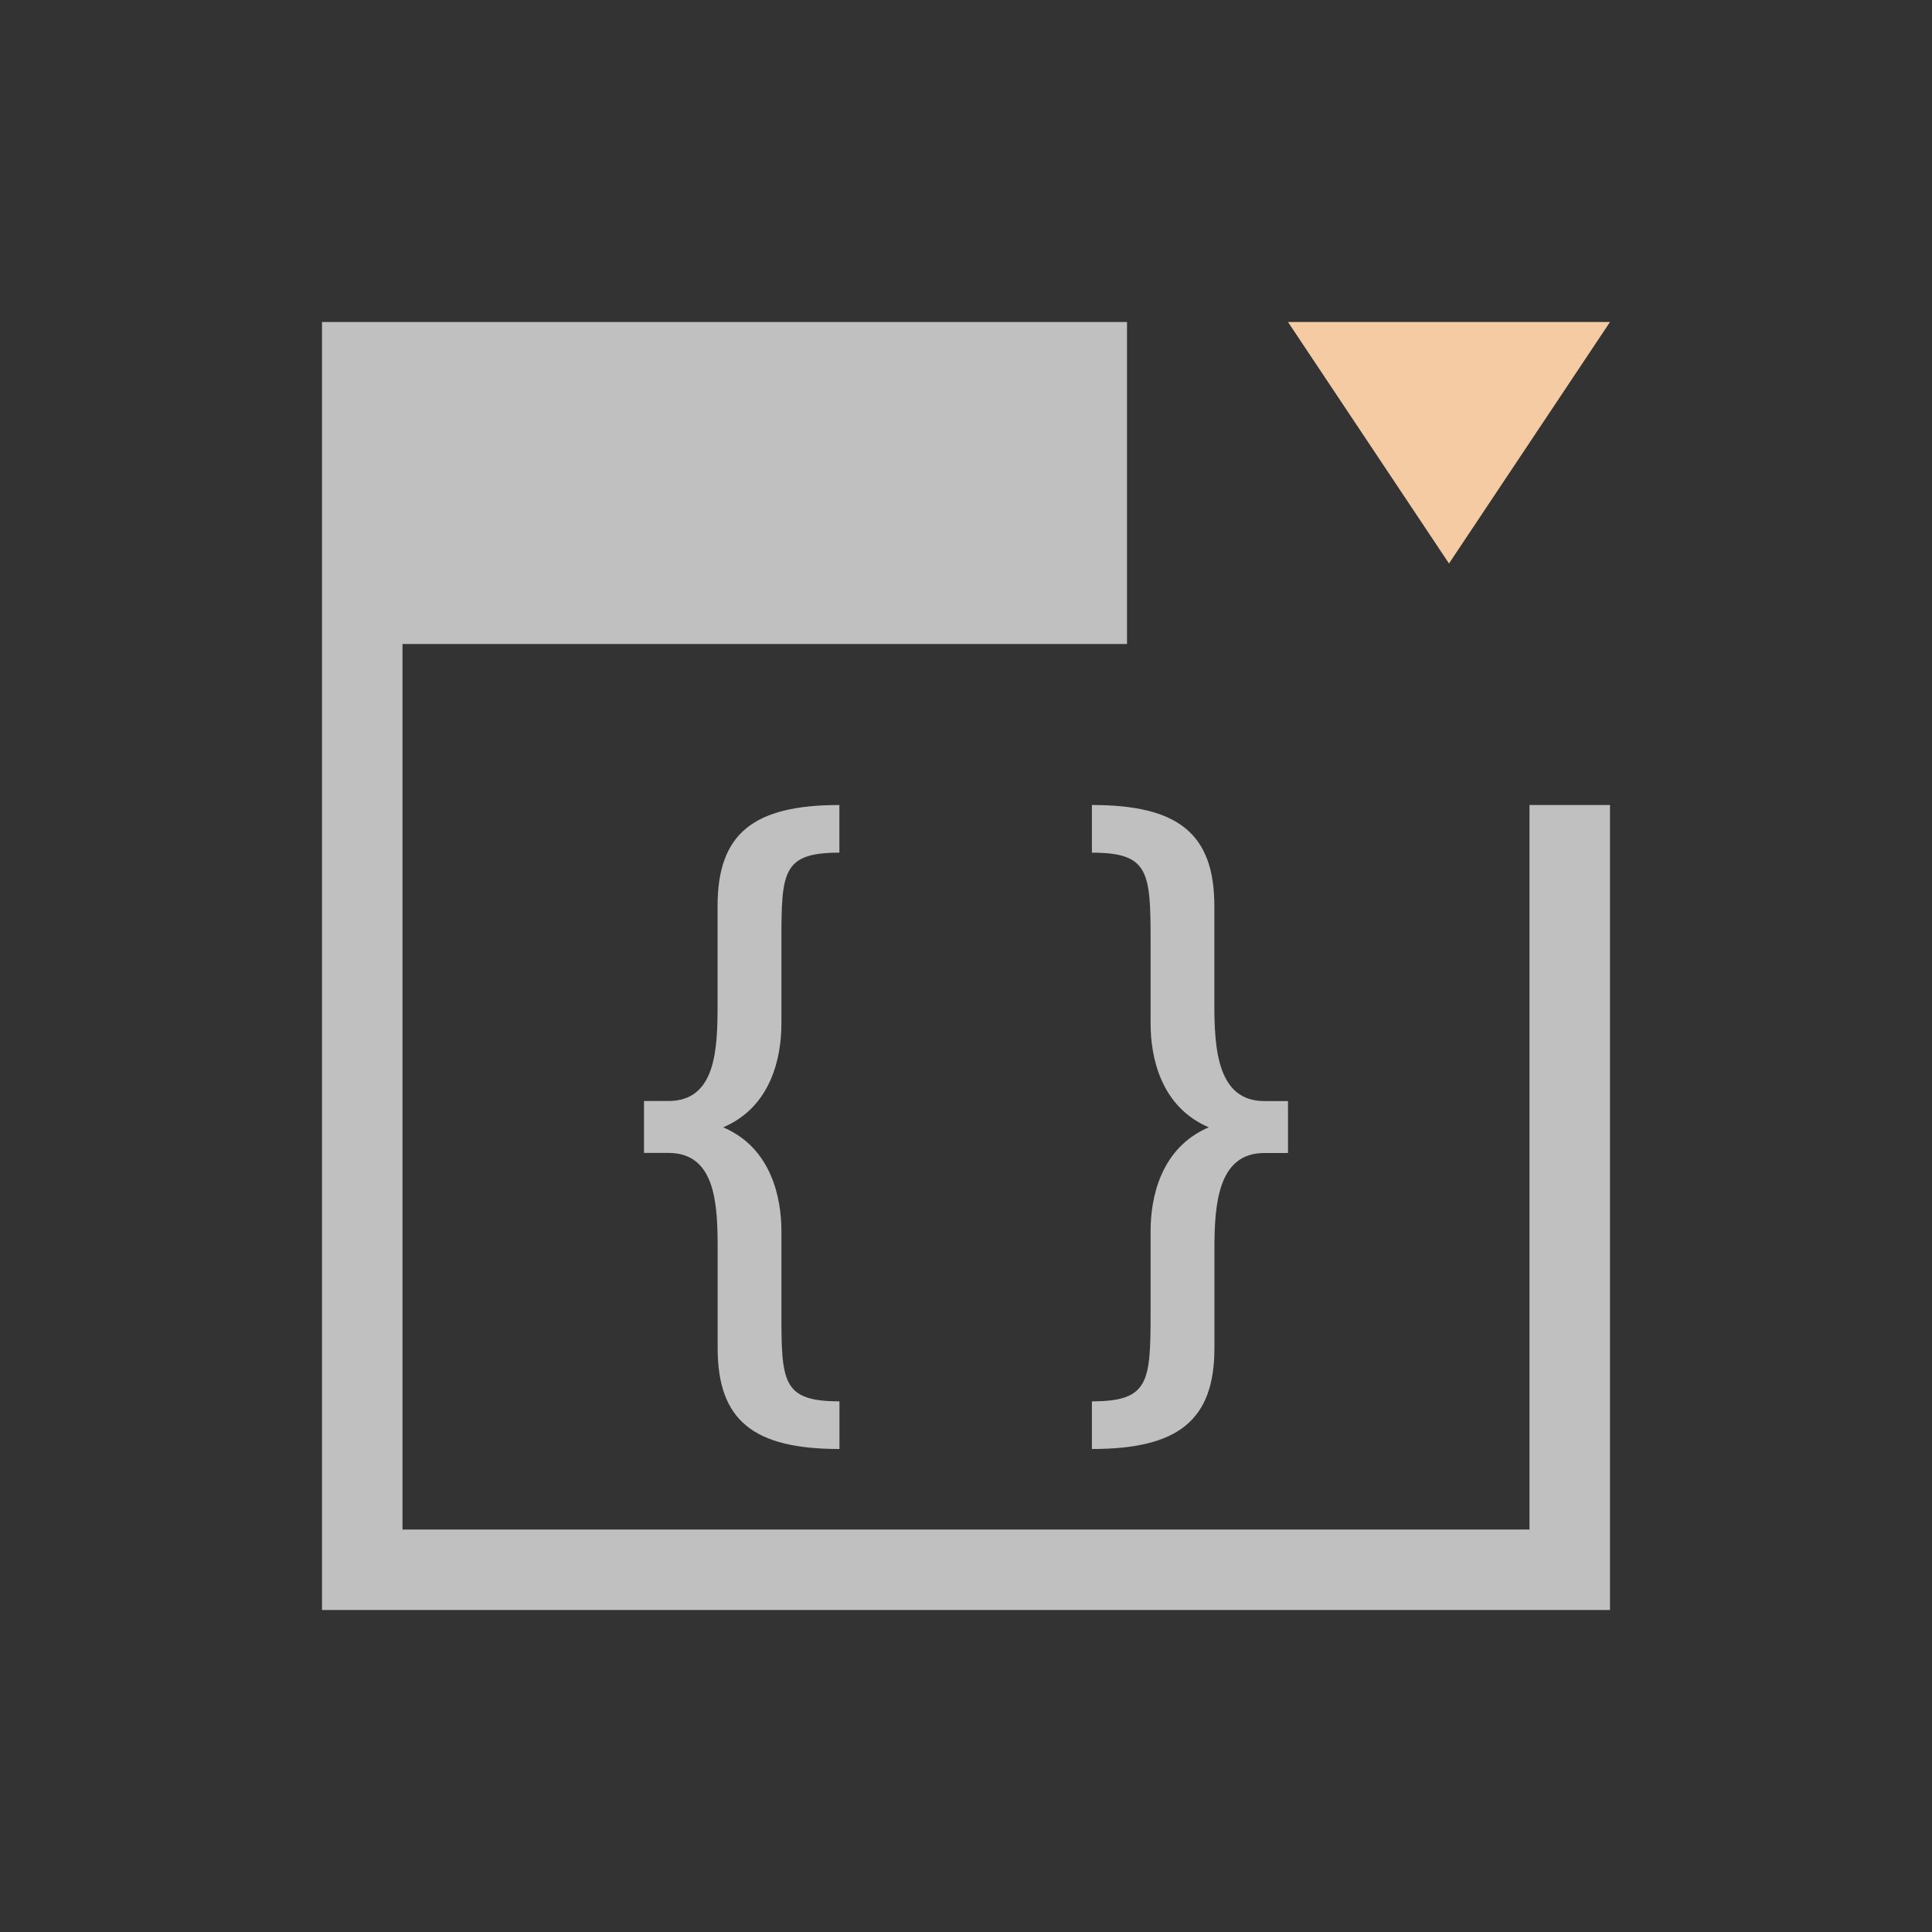 <svg xmlns="http://www.w3.org/2000/svg" viewBox="0 0 24 24">
    <rect x="0" y="0" width="24" height="24" fill="#333333" stroke="none"/>
    <path d="M4 4v16h16V10h-1v9H5V8h9V4H4zm6.428 6c-1.066 0-1.514.352-1.514 1.254v1.223c0 .556-.02 1.2-.61 1.2H8v.645h.305c.589 0 .61.645.61 1.201v1.223c0 .902.447 1.254 1.513 1.254v-.592c-.711 0-.721-.239-.721-1.105v-1.008c0-.416-.124-1.035-.723-1.291.6-.256.723-.874.723-1.29v-1.017c0-.866.01-1.105.72-1.105V10zm3.136 0v.592c.711 0 .729.239.729 1.105v1.018c0 .415.124 1.033.723 1.289-.6.256-.723.875-.723 1.29v1.009c0 .866-.018 1.105-.729 1.105V18c1.067 0 1.522-.352 1.522-1.254v-1.223c0-.556.04-1.2.62-1.2H16v-.645h-.295c-.579 0-.62-.645-.62-1.201v-1.223c0-.902-.454-1.254-1.52-1.254z" style="fill:currentColor;fill-opacity:1;stroke:none;color:#fdfdfd;opacity:.7"/>
    <path d="m16 4 2 3 2-3h-4z" style="fill:currentColor;fill-opacity:1;stroke:none;color:#f5cba3"/>
</svg>
